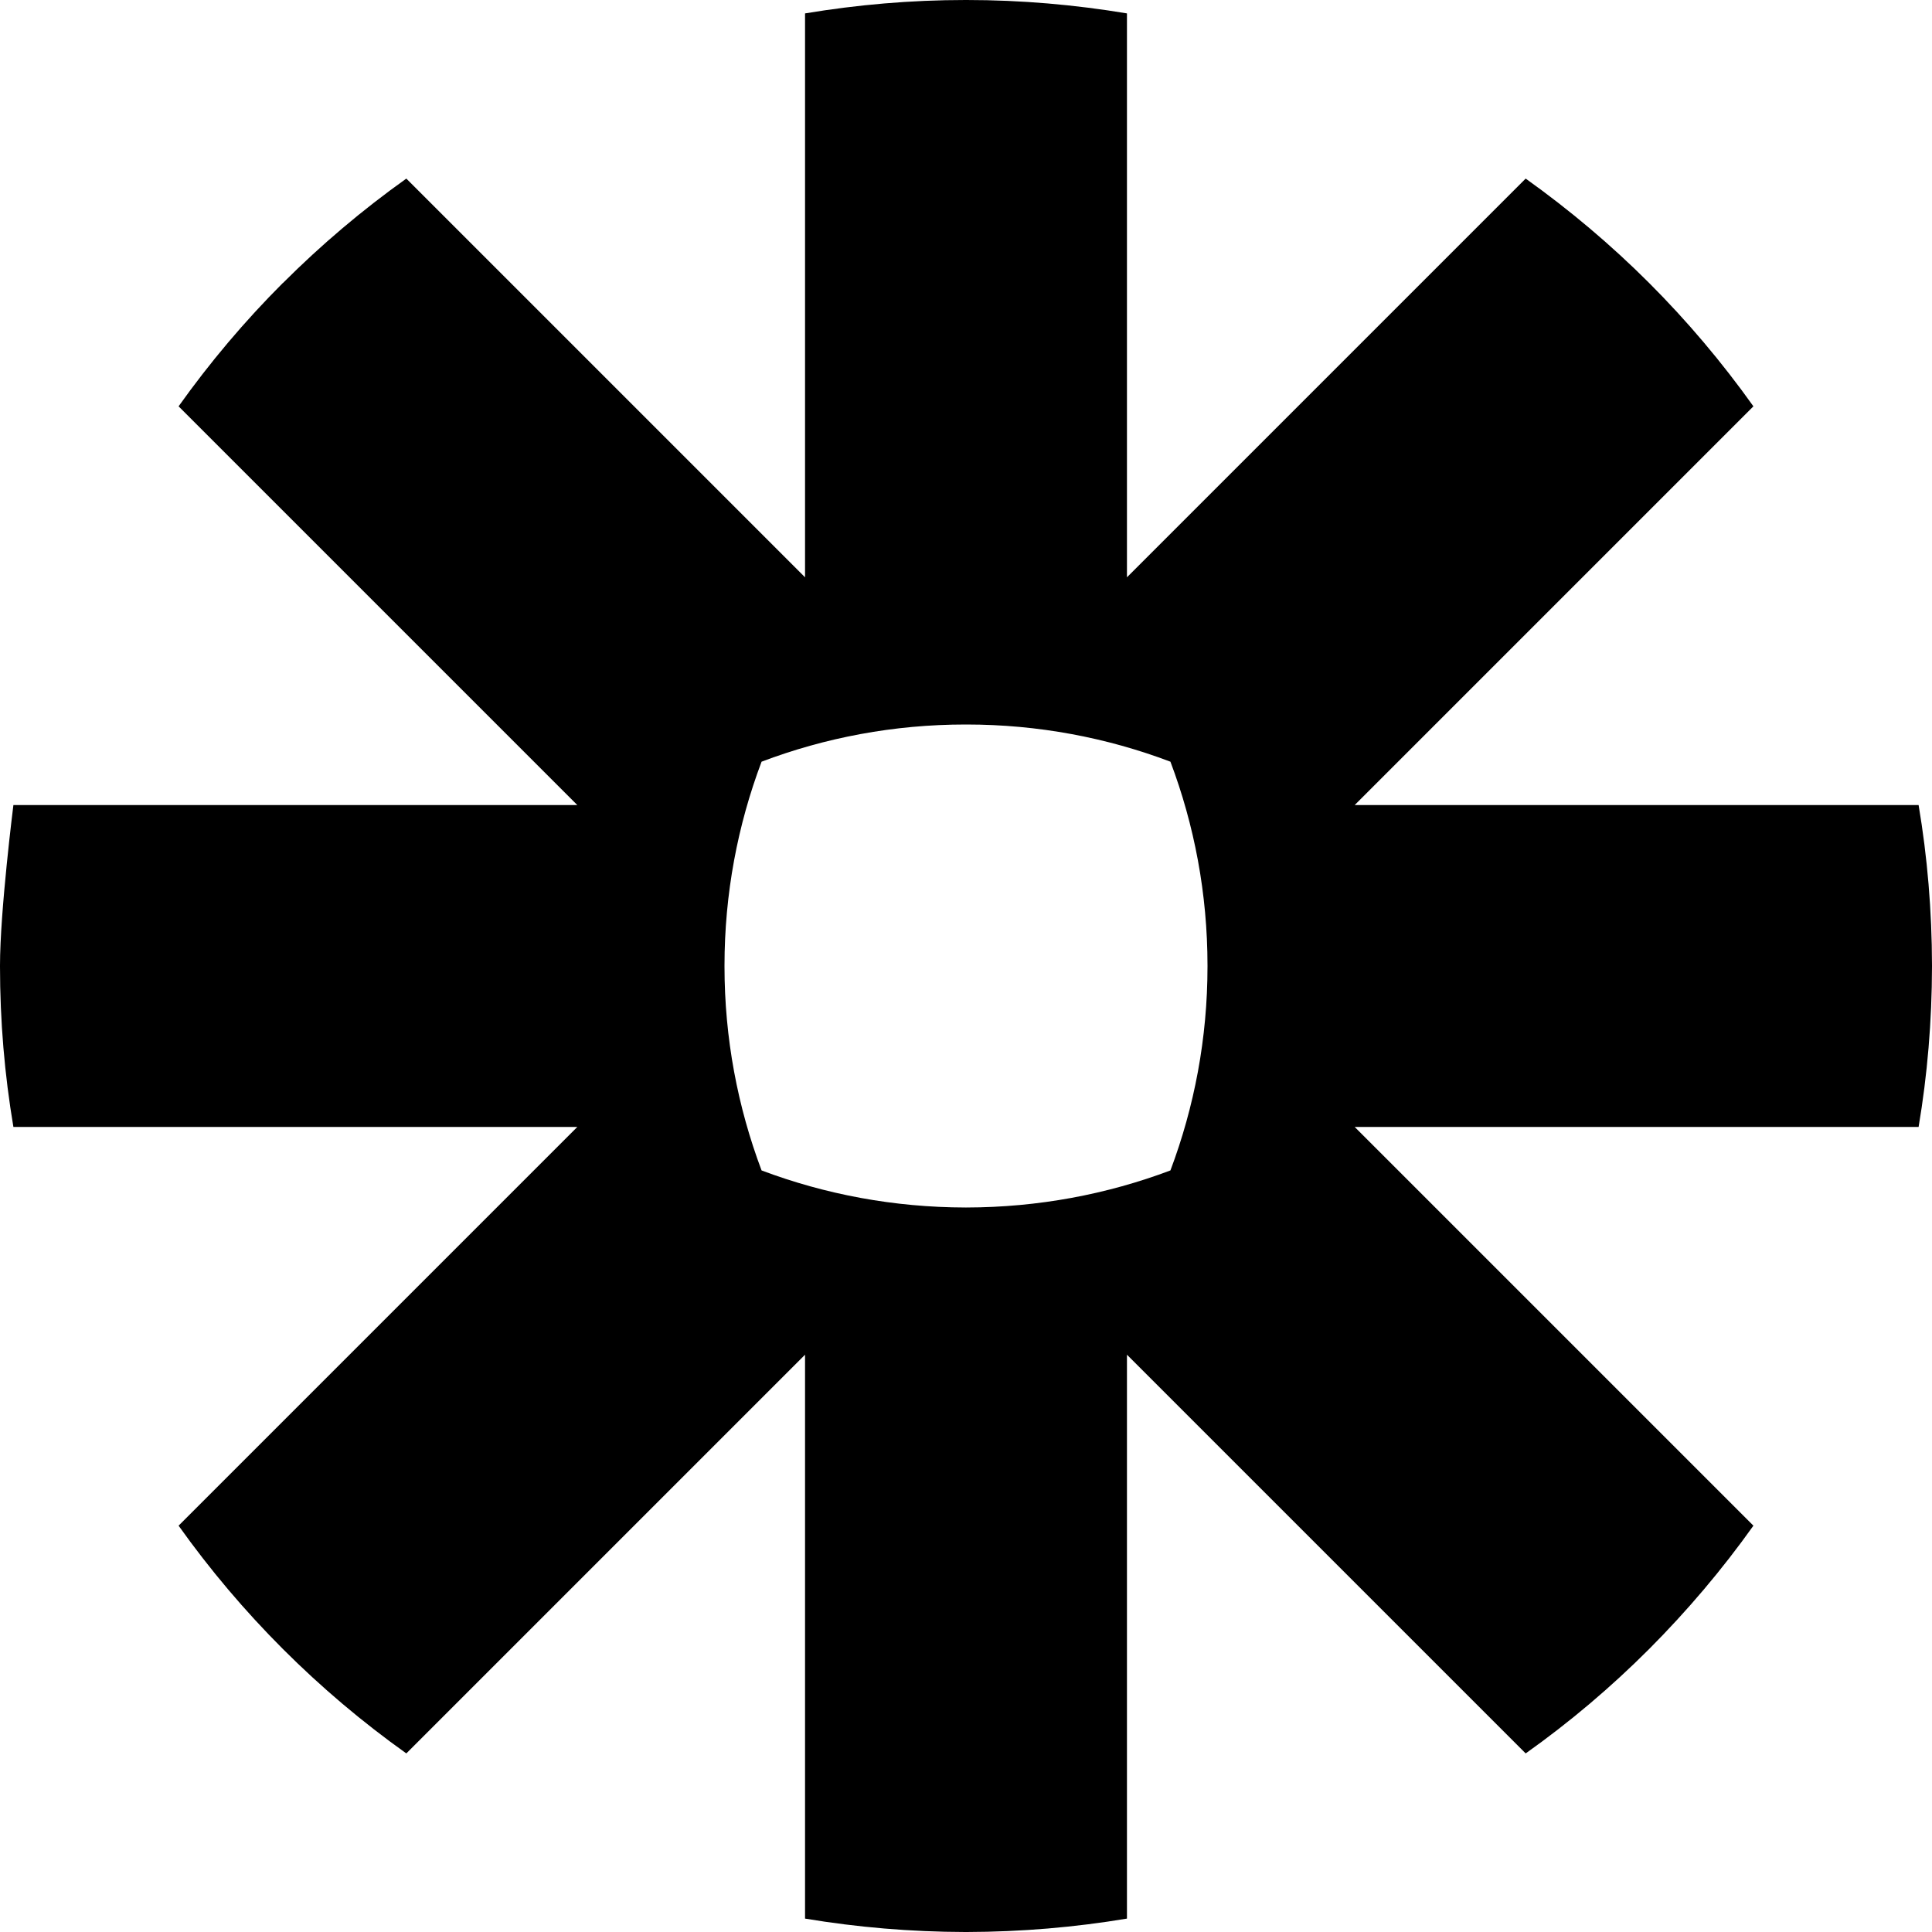 <svg viewBox="0 0 16 16" version="1.1" xmlns="http://www.w3.org/2000/svg" xmlns:xlink="http://www.w3.org/1999/xlink">
    <path d="M10,8.004 C10,8.598 9.891,9.167 9.693,9.693 C9.167,9.891 8.598,9.999 8.003,10 L7.996,10 C7.402,9.999 6.833,9.891 6.307,9.693 C6.109,9.167 6,8.598 6,8.004 L6,7.996 C6,7.402 6.109,6.833 6.307,6.308 C6.832,6.109 7.402,6 7.996,6 L8.003,6 C8.598,6 9.167,6.109 9.693,6.308 C9.891,6.833 10,7.402 10,7.996 L10,8.004 Z M15.889,6.667 L11.219,6.667 L14.521,3.365 C14.261,3 13.972,2.658 13.657,2.343 L13.657,2.343 C13.341,2.027 12.999,1.739 12.635,1.479 L9.333,4.781 L9.333,0.111 C8.901,0.039 8.457,0 8.004,0 L7.996,0 C7.543,0 7.099,0.039 6.667,0.111 L6.667,4.781 L3.365,1.479 C3,1.739 2.659,2.028 2.344,2.343 L2.342,2.344 C2.027,2.659 1.738,3.001 1.479,3.365 L4.781,6.667 L0.111,6.667 C0.111,6.667 0,7.544 0,7.997 L0,8.003 C0,8.456 0.038,8.901 0.111,9.333 L4.781,9.333 L1.479,12.635 C1.998,13.364 2.636,14.002 3.365,14.521 L6.667,11.219 L6.667,15.889 C7.099,15.961 7.542,15.999 7.994,16 L8.006,16 C8.458,15.999 8.902,15.961 9.333,15.889 L9.333,11.219 L12.635,14.521 C13,14.262 13.341,13.973 13.657,13.657 L13.657,13.657 C13.972,13.341 14.262,12.999 14.521,12.635 L11.219,9.333 L15.889,9.333 C15.962,8.901 15.999,8.458 16,8.006 L16,7.994 C15.999,7.542 15.962,7.099 15.889,6.667 Z"></path>
</svg>